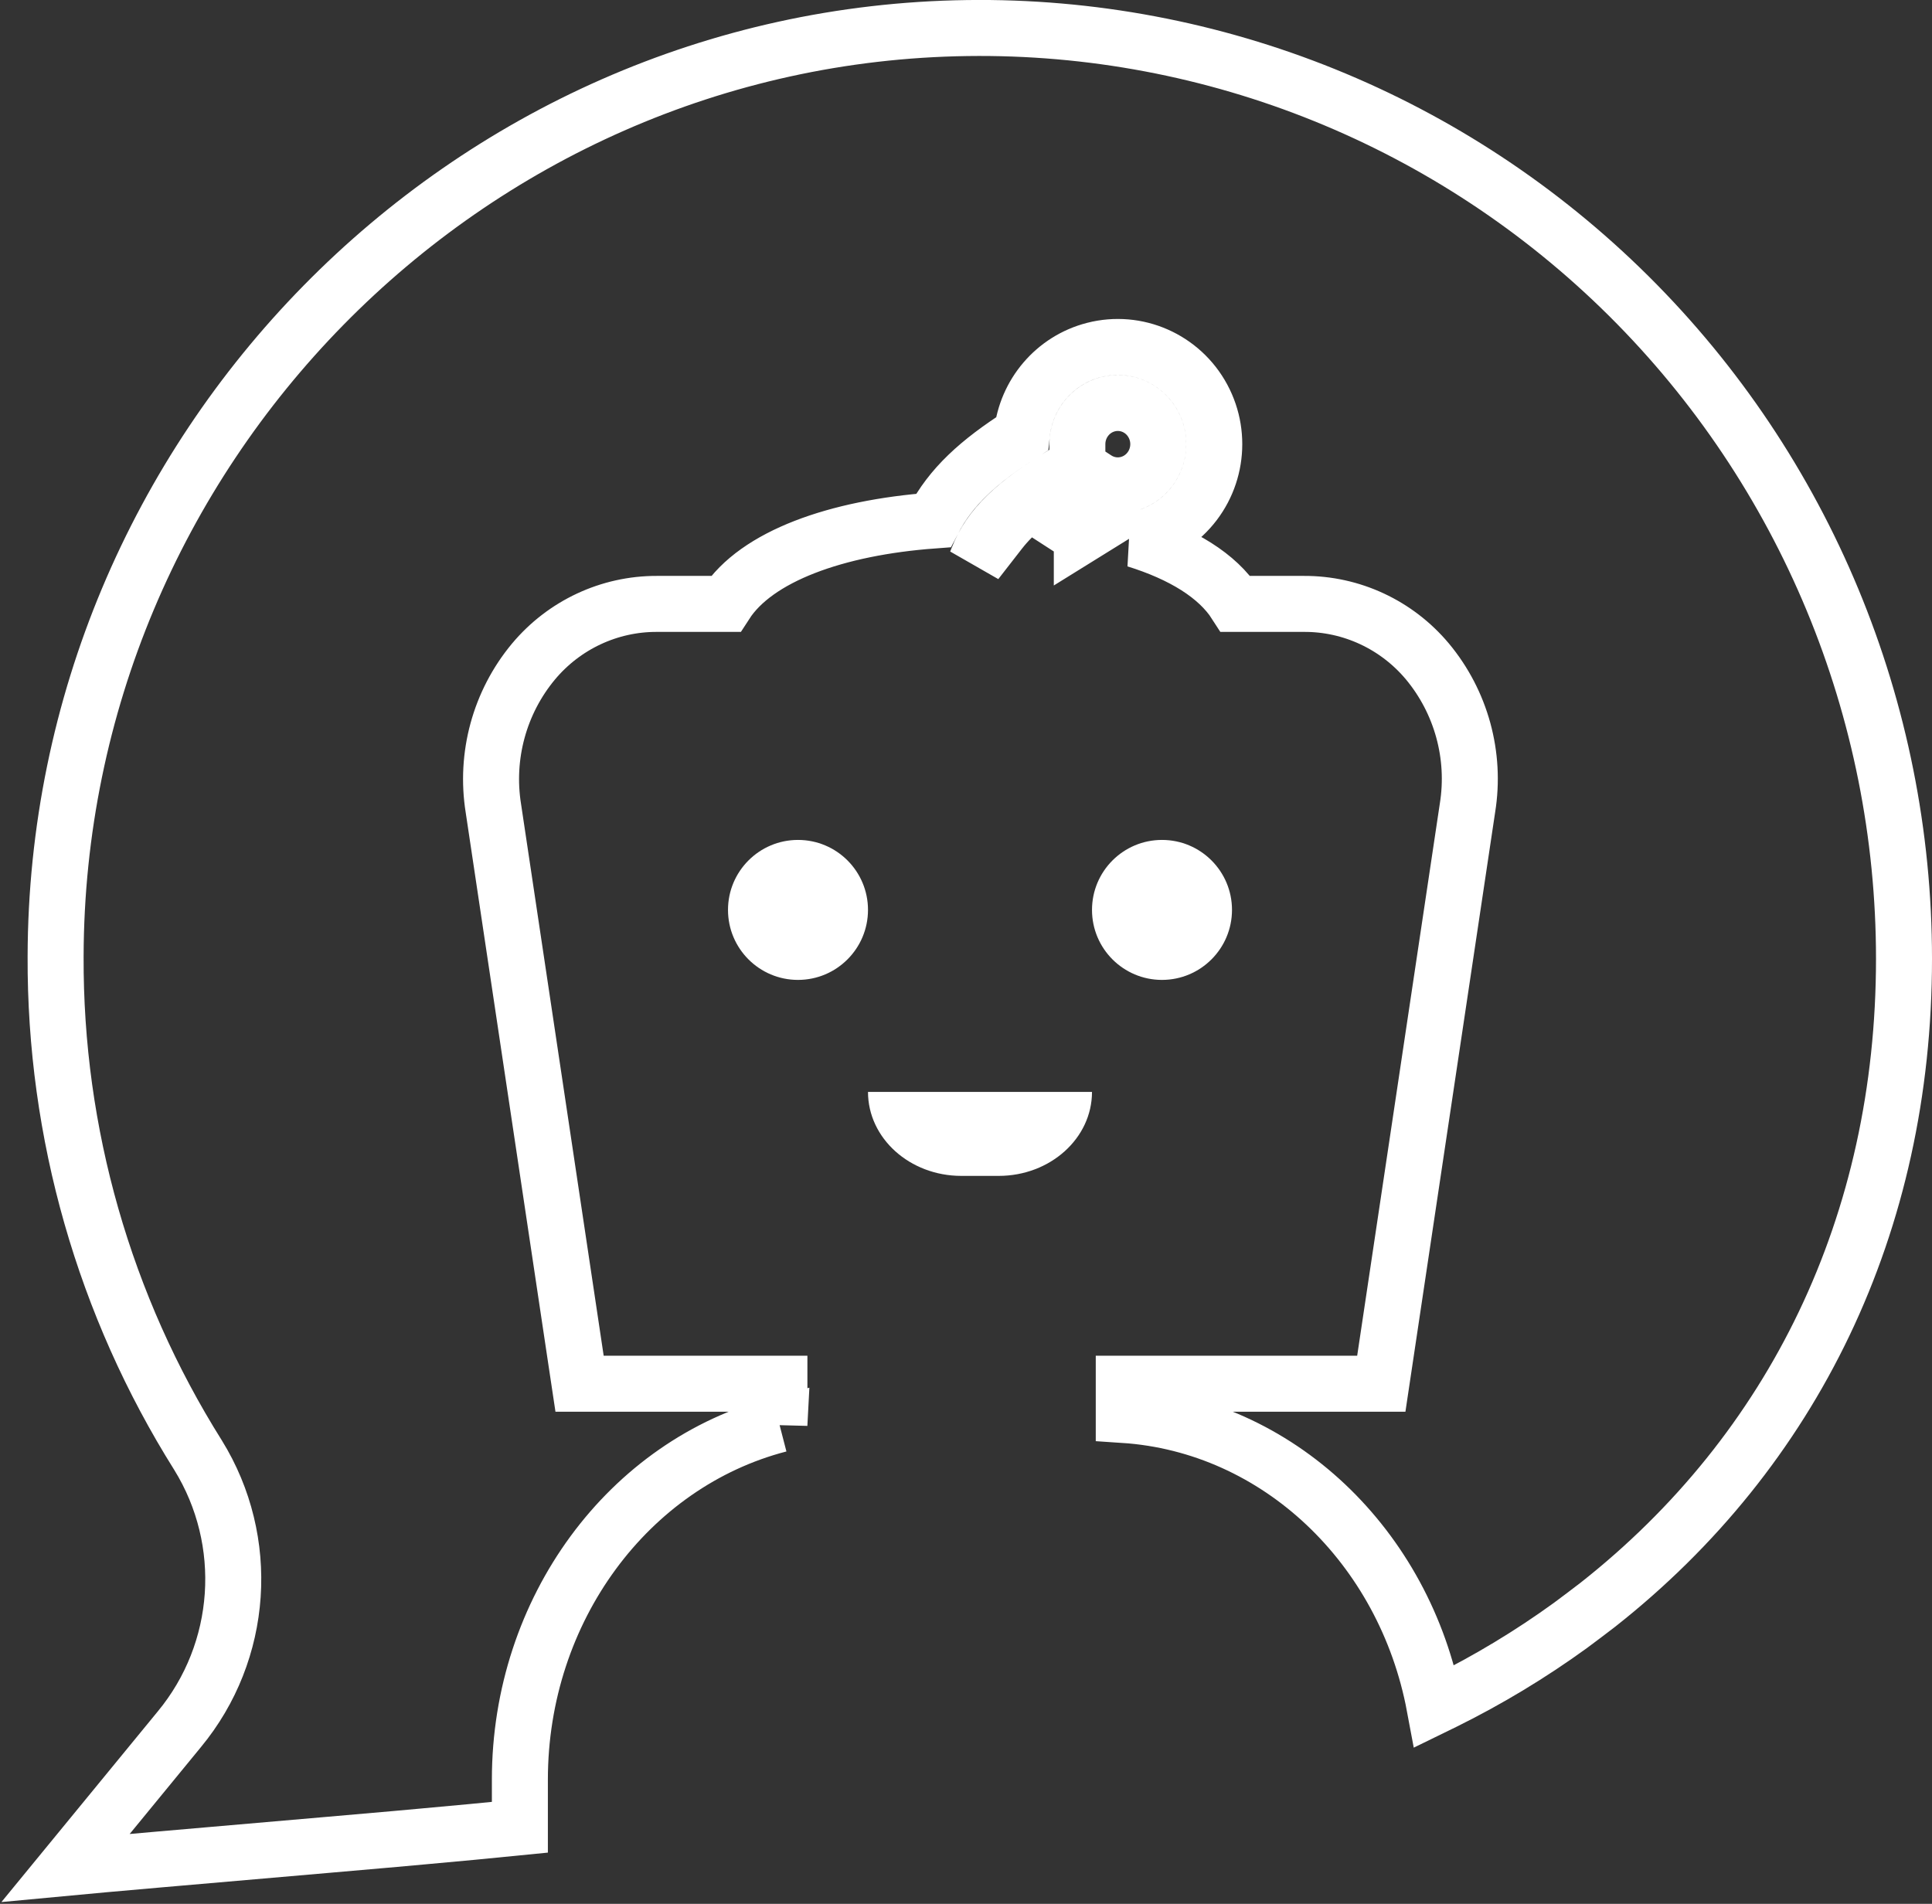 <svg height="68" viewBox="0 0 69 68" width="69" xmlns="http://www.w3.org/2000/svg"><rect x="0" y="0" width="69" height="68" fill="#333333" stroke="none"/><g fill="none"><path d="m27.836 50.877v-1.453h-7.137l-.128-.852-2.95-19.699c-.301-1.873.22-3.787 1.431-5.243 1.096-1.311 2.711-2.066 4.409-2.06h2.455c1.099-1.704 3.956-2.723 7.417-2.979.623-1.199 1.605-2.099 3.163-3.093.15-1.428 1.165-2.635 2.573-2.997 1.53-.394 3.129.311 3.881 1.708.749 1.392.469 3.119-.683 4.198-.489.458-1.082.749-1.703.868 1.65.513 2.916 1.28 3.566 2.295l2.435 0c1.699-.009 3.314.743 4.412 2.053 1.21 1.452 1.733 3.364 1.434 5.226l-3.079 20.574h-9.198v1.116c5.501.363 10.03 4.693 11.099 10.41.111-.054.223-.109.336-.166 1.58-.781 3.092-1.693 4.512-2.722.323-.239.652-.488.988-.746 6.979-5.502 10.931-13.593 10.931-23.069.001-8.898-3.54-17.425-9.83-23.673-6.288-6.246-14.799-9.694-23.63-9.571-17.931.247-32.515 15.101-32.554 33.162-.027 6.301 1.737 12.479 5.086 17.809 1.899 3.07 1.628 7.02-.669 9.795l-4.058 4.948c1.484-.14 4.103-.367 9.375-.823.883-.076 1.65-.143 2.369-.207l1.013-.092c1.187-.106 2.358-.217 3.465-.328v-1.703c0-6.077 3.885-11.295 9.269-12.688zm10.8-31.791c-.204-.083-.401-.186-.591-.31l.03-.045c.305.044.603.093.893.149-.117.071-.227.139-.332.206zm-3.772.984.84-1.08c.554-.712 1.264-1.25 2.378-1.911l.536-.318.522.341c.553.362 1.276.299 1.76-.155.489-.458.609-1.196.289-1.79-.317-.589-.984-.883-1.621-.719-.64.165-1.091.751-1.091 1.427v.1.1.562l-.48.292c-1.762 1.071-2.638 1.883-3.081 3.02z" stroke="#fff" stroke-width="2"/><path d="m35.016 23.008-.387.018c-3.685.177-5.649 1.336-5.649 2.103v.512h-3.685c-.929-.003-1.813.404-2.418 1.113-.703.835-1.005 1.938-.827 3.017l2.481 16.229h21.949l2.468-16.219c.181-1.079-.122-2.184-.827-3.017-.604-.71-1.488-1.117-2.418-1.113h-3.672v-.512c0-.768-1.977-1.937-5.69-2.106l-.733-.033z"/><g fill="#fff"><path d="m28.5 35c-1.381 0-2.5-1.119-2.5-2.5s1.119-2.5 2.5-2.5 2.5 1.119 2.5 2.5c-.001 1.38-1.12 2.499-2.5 2.5z"/><path d="m41.5 35c-1.381 0-2.5-1.119-2.5-2.5s1.119-2.5 2.5-2.5 2.5 1.119 2.5 2.5c-.001 1.38-1.12 2.499-2.5 2.5z"/><path d="m35.667 42h-1.336c-1.84-.001-3.331-1.344-3.331-3h8c0 1.657-1.492 3-3.333 3z"/></g></g></svg>